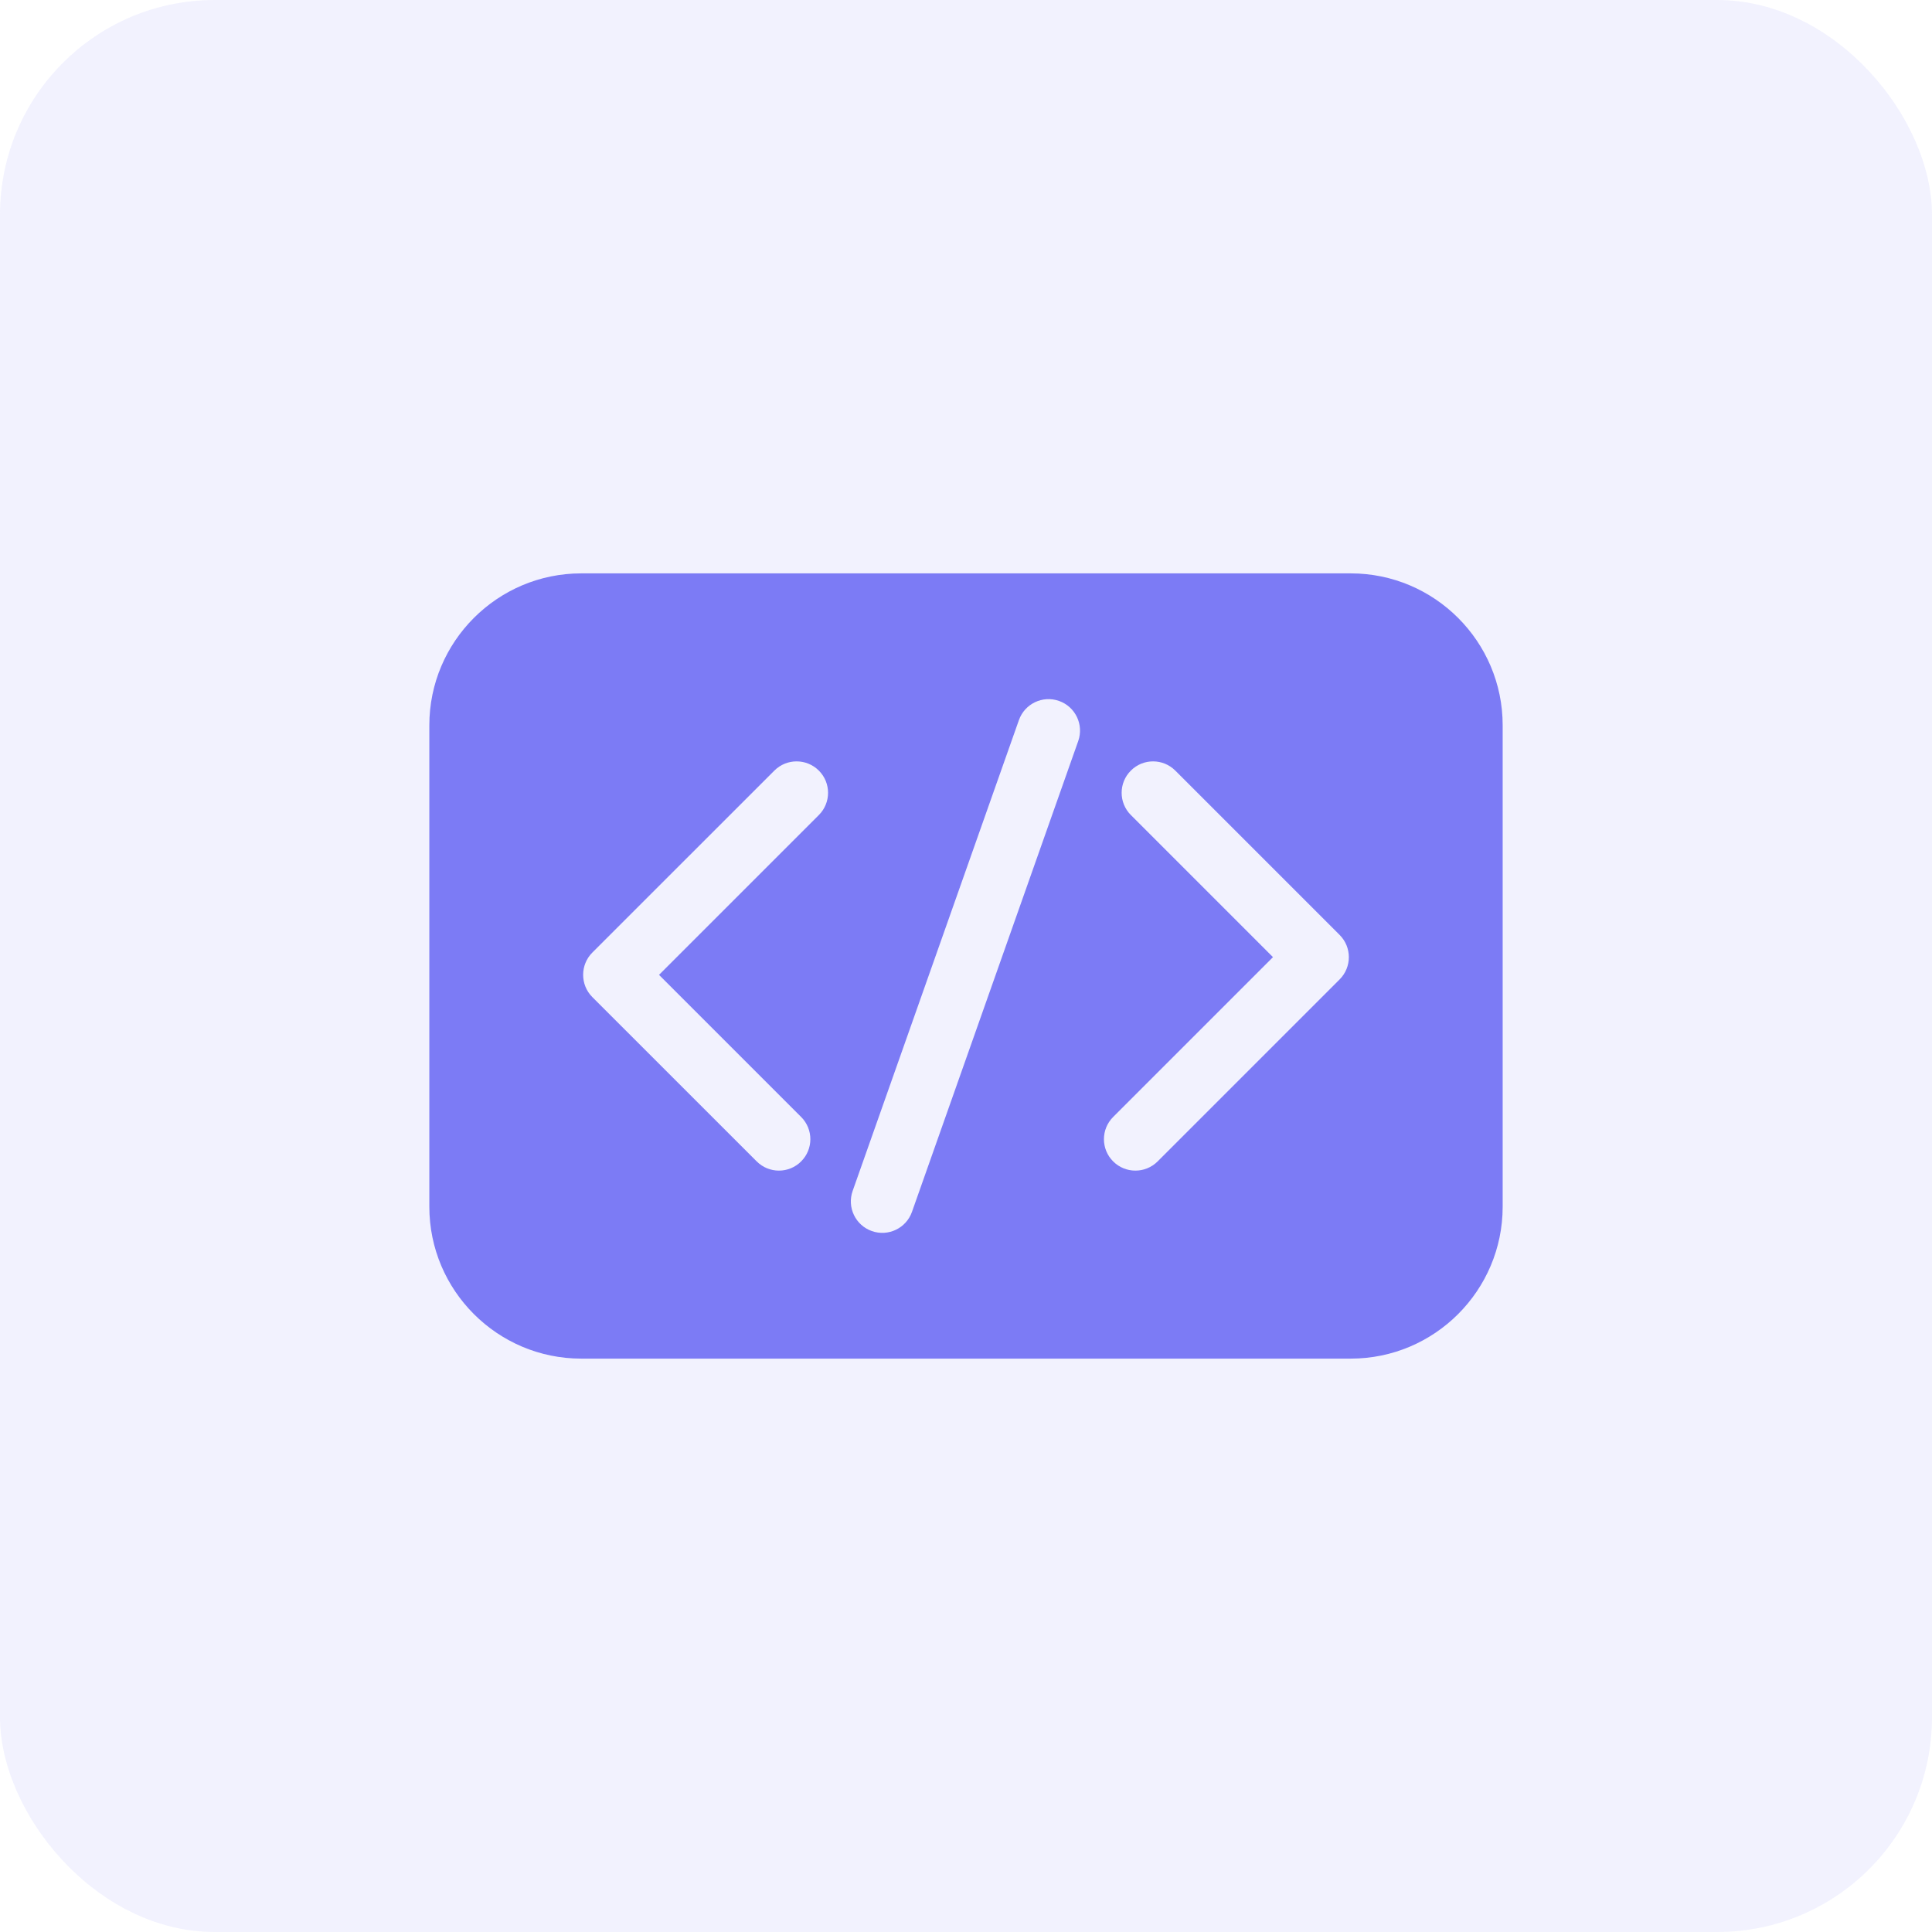 <svg width="36" height="36" viewBox="0 0 36 36" fill="none" xmlns="http://www.w3.org/2000/svg">
<rect width="36" height="36" rx="4" fill="#7C7BF5" fill-opacity="0.1"/>
<path d="M25.169 10.684H10.831C9.27 10.684 8 11.954 8 13.514V22.485C8 24.047 9.27 25.316 10.831 25.316H25.169C26.73 25.316 28 24.047 28 22.485V13.514C28 11.954 26.73 10.684 25.169 10.684ZM15.258 15.187L12.28 18.165L14.928 20.813C15.157 21.042 15.157 21.413 14.928 21.641C14.7 21.87 14.329 21.87 14.1 21.641L11.037 18.579C10.809 18.35 10.809 17.979 11.037 17.75L14.429 14.359C14.658 14.13 15.029 14.13 15.258 14.359C15.487 14.587 15.487 14.958 15.258 15.187ZM20.091 13.809L16.993 22.582C16.885 22.887 16.55 23.047 16.245 22.939C15.94 22.831 15.78 22.497 15.888 22.191L18.986 13.418C19.094 13.113 19.428 12.953 19.734 13.061C20.039 13.169 20.199 13.504 20.091 13.809ZM24.962 18.25L21.571 21.641C21.342 21.87 20.971 21.87 20.742 21.641C20.513 21.413 20.513 21.042 20.742 20.813L23.72 17.835L21.072 15.187C20.843 14.958 20.843 14.587 21.072 14.359C21.3 14.13 21.671 14.13 21.9 14.359L24.962 17.421C25.191 17.65 25.191 18.021 24.962 18.25Z" fill="#7C7BF5"/>
</svg>
